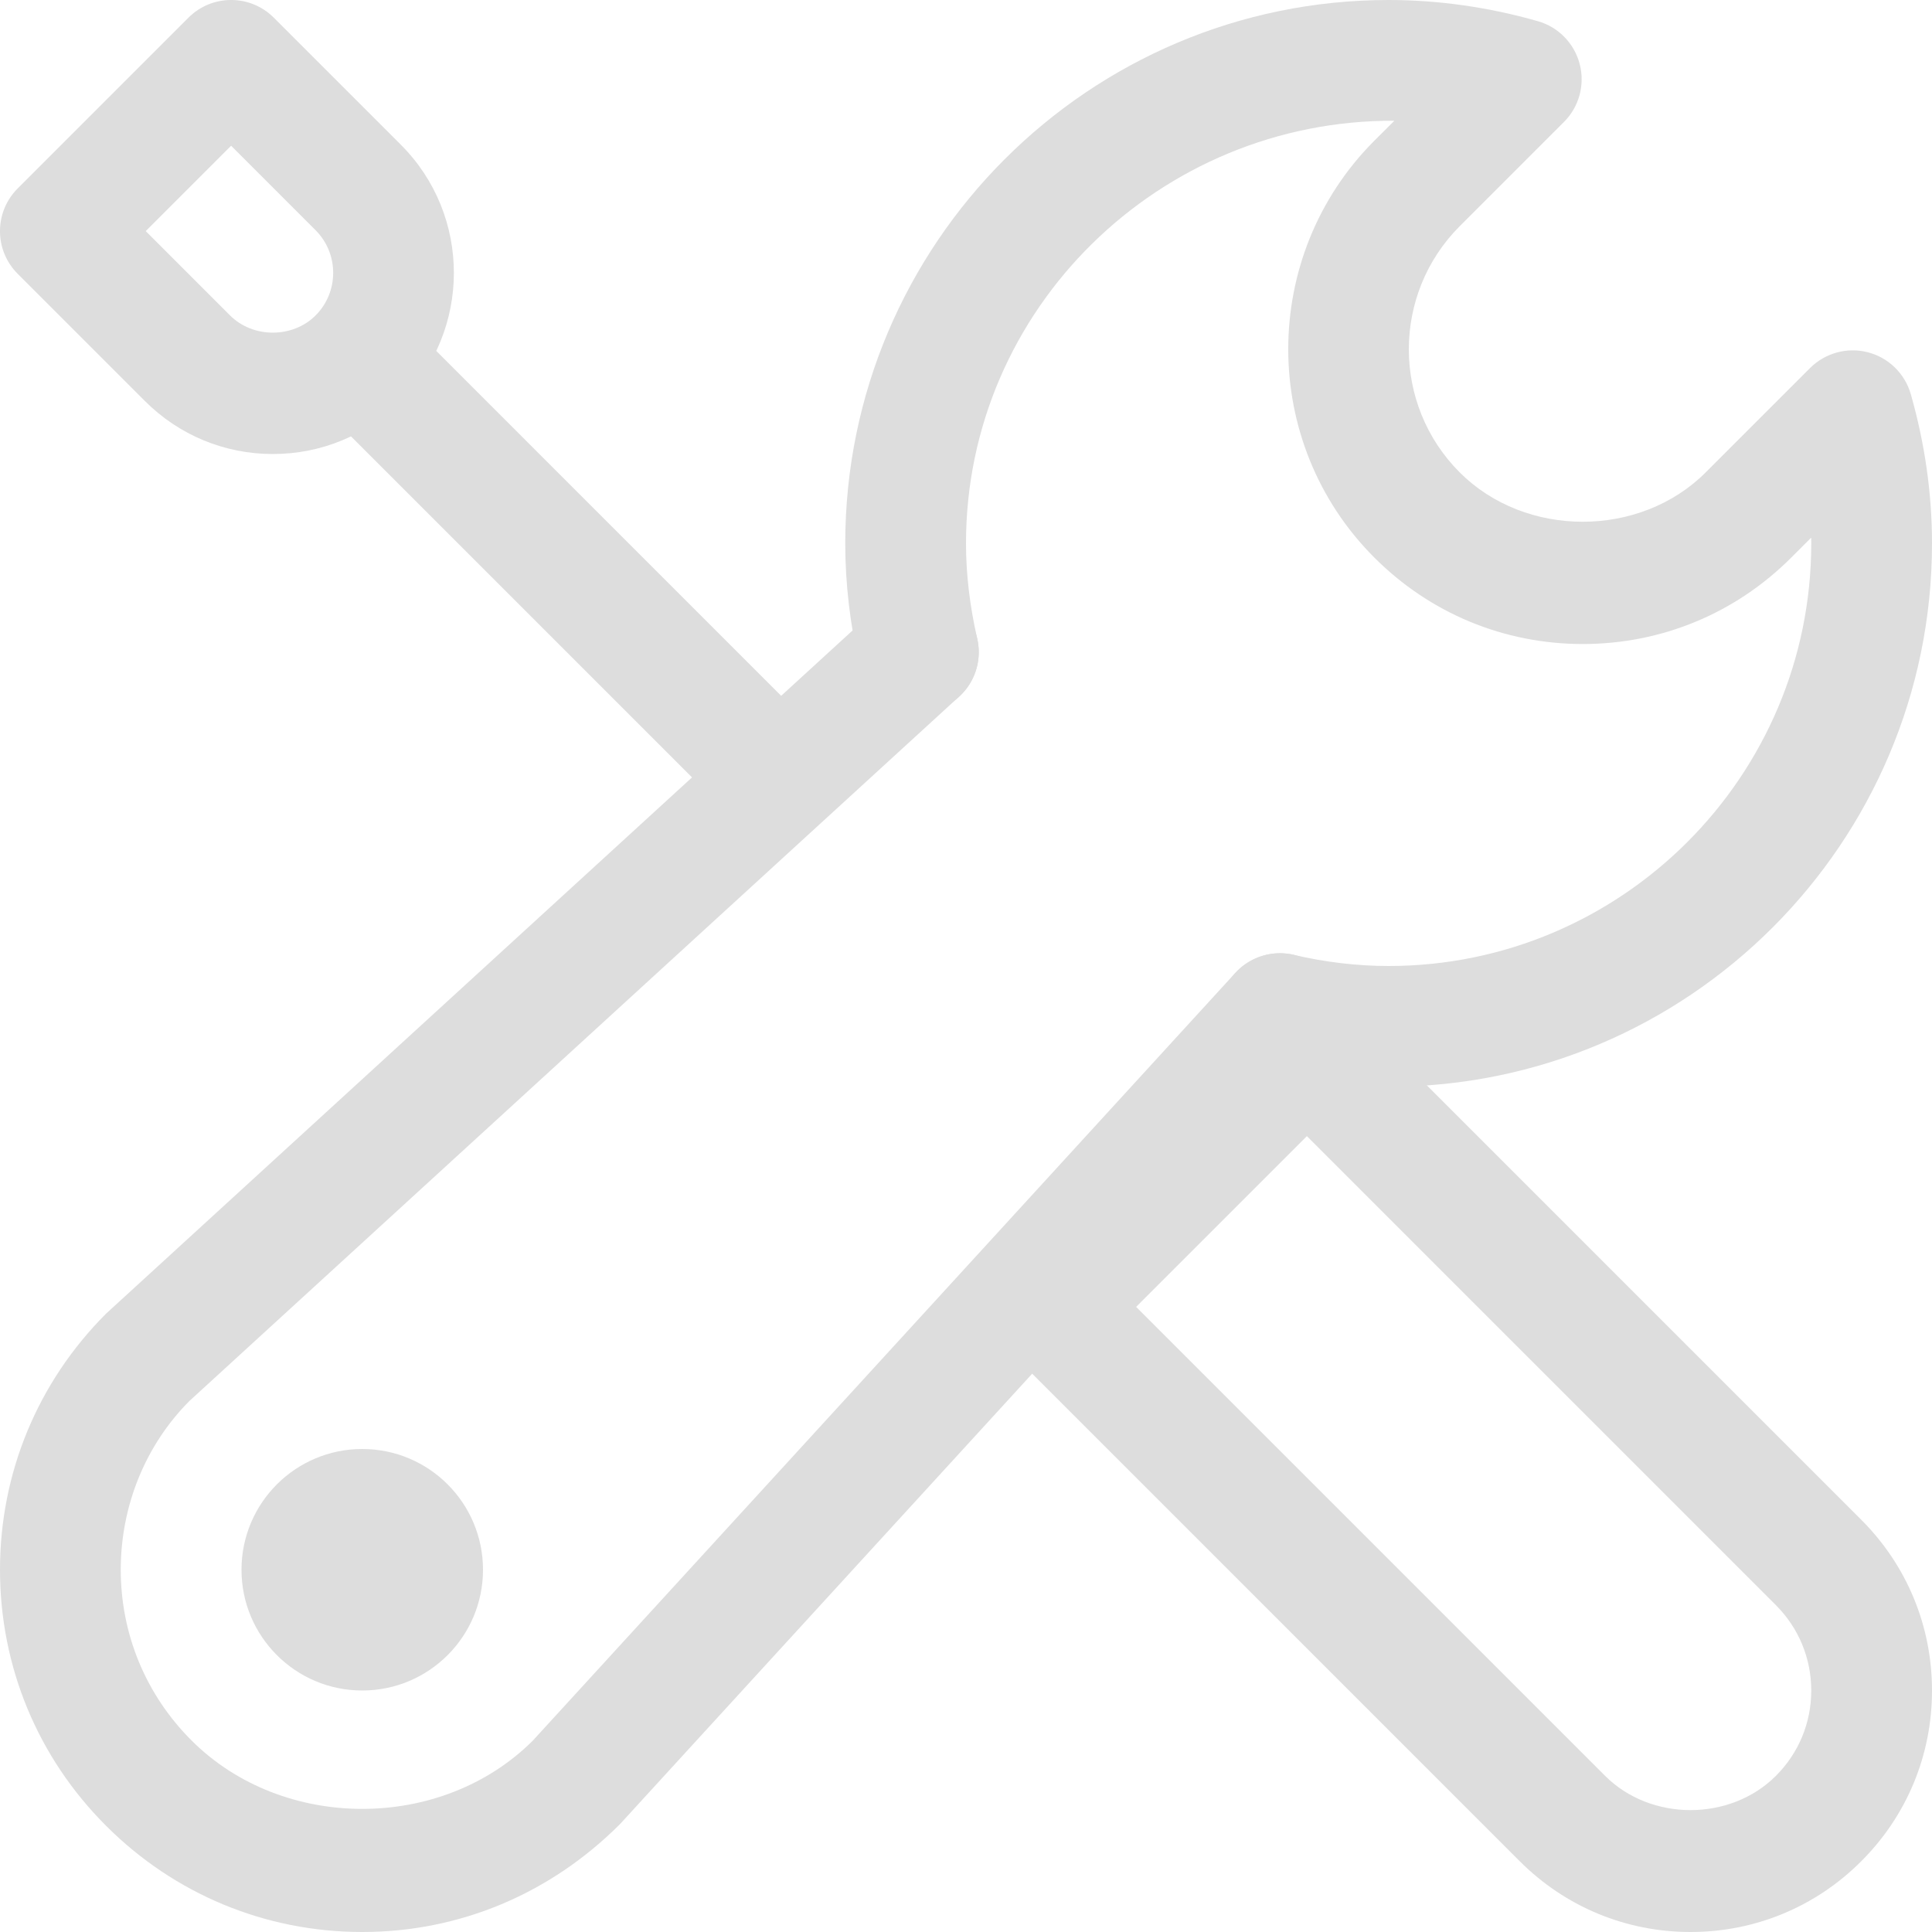<?xml version="1.0" encoding="utf-8"?>
<!-- Generator: Adobe Illustrator 16.0.0, SVG Export Plug-In . SVG Version: 6.00 Build 0)  -->
<!DOCTYPE svg PUBLIC "-//W3C//DTD SVG 1.1//EN" "http://www.w3.org/Graphics/SVG/1.1/DTD/svg11.dtd">
<svg version="1.1" id="Layer_1" xmlns="http://www.w3.org/2000/svg" xmlns:xlink="http://www.w3.org/1999/xlink" x="0px" y="0px"
	 width="32px" height="32px" viewBox="0 0 32 32" enable-background="new 0 0 32 32" xml:space="preserve">
<g>
	<g>
		<g>
			<path fill="#DDDDDD" d="M4.52,7.52c-0.801,0-1.555-0.312-2.121-0.879L0.293,4.535c-0.391-0.391-0.391-1.023,0-1.414l2.828-2.828
				c0.391-0.391,1.023-0.391,1.414,0l2.105,2.105c1.17,1.169,1.17,3.073,0,4.242C6.074,7.208,5.32,7.52,4.52,7.52z M2.414,3.828
				l1.398,1.398c0.379,0.378,1.035,0.378,1.414,0c0.39-0.39,0.39-1.024,0-1.414L3.828,2.414L2.414,3.828z"/>
		</g>
		<g>
			<path fill="#DDDDDD" d="M28,32c-1.068,0-2.072-0.416-2.828-1.172l-8.475-8.475c-0.391-0.391-0.391-1.023,0-1.414l4.242-4.242
				c0.375-0.375,1.039-0.375,1.414,0l8.475,8.475C31.584,25.927,32,26.932,32,28.001s-0.416,2.073-1.173,2.828
				C30.073,31.584,29.069,32,28,32z M18.818,21.646l7.768,7.768c0.756,0.756,2.072,0.756,2.828,0C29.792,29.037,30,28.535,30,28.001
				c0-0.535-0.208-1.037-0.586-1.415l-7.768-7.768L18.818,21.646z"/>
		</g>
		<g>
			<path fill="#DDDDDD" d="M12.85,13.85c-0.256,0-0.512-0.098-0.707-0.293L5.447,6.861c-0.391-0.391-0.391-1.023,0-1.414
				s1.023-0.391,1.414,0l6.695,6.696c0.391,0.391,0.391,1.023,0,1.414C13.361,13.752,13.105,13.85,12.85,13.85z"/>
		</g>
	</g>
	<g>
		<g>
			<circle fill="#DDDDDD" cx="6" cy="26" r="2"/>
		</g>
		<g>
			<g>
				<path fill="#DDDDDD" d="M23,18c-0.669,0-1.351-0.08-2.027-0.237c-0.538-0.125-0.872-0.663-0.747-1.2
					c0.124-0.538,0.664-0.871,1.2-0.748C21.954,15.938,22.483,16,23,16c3.859,0,7-3.14,7-7c0-0.032,0-0.063-0.001-0.095
					l-0.331,0.331c-0.922,0.923-2.147,1.431-3.452,1.431s-2.53-0.508-3.453-1.432c-1.901-1.902-1.901-5,0-6.904L23.095,2
					C19.212,1.982,16,5.11,16,9c0,0.51,0.063,1.041,0.186,1.577c0.124,0.539-0.213,1.075-0.751,1.199
					c-0.534,0.121-1.074-0.212-1.198-0.75C14.079,10.343,14,9.661,14,9c0-4.963,4.037-9,9-9c0.823,0,1.654,0.118,2.472,0.351
					c0.341,0.097,0.604,0.368,0.693,0.711c0.089,0.343-0.01,0.708-0.261,0.958l-1.727,1.727c-1.123,1.125-1.123,2.953,0,4.077
					c1.09,1.091,2.987,1.09,4.075,0l1.728-1.728c0.25-0.25,0.617-0.35,0.958-0.261c0.344,0.089,0.613,0.353,0.711,0.694
					C31.882,7.346,32,8.177,32,9C32,13.963,27.963,18,23,18z"/>
			</g>
			<g>
				<path fill="#DDDDDD" d="M6,32c-1.602,0-3.108-0.624-4.242-1.758C0.624,29.11,0,27.604,0,26c0-1.603,0.624-3.109,1.758-4.243
					l12.778-11.694c0.406-0.372,1.038-0.345,1.412,0.063c0.373,0.408,0.346,1.04-0.063,1.413L3.14,23.202
					C2.416,23.927,2,24.932,2,26s0.416,2.072,1.172,2.827c1.513,1.513,4.146,1.511,5.656,0l11.634-12.714
					c0.374-0.407,1.006-0.435,1.412-0.063c0.408,0.373,0.436,1.005,0.063,1.413L10.272,30.21C9.109,31.375,7.603,32,6,32z"/>
			</g>
		</g>
	</g>
</g>
</svg>
